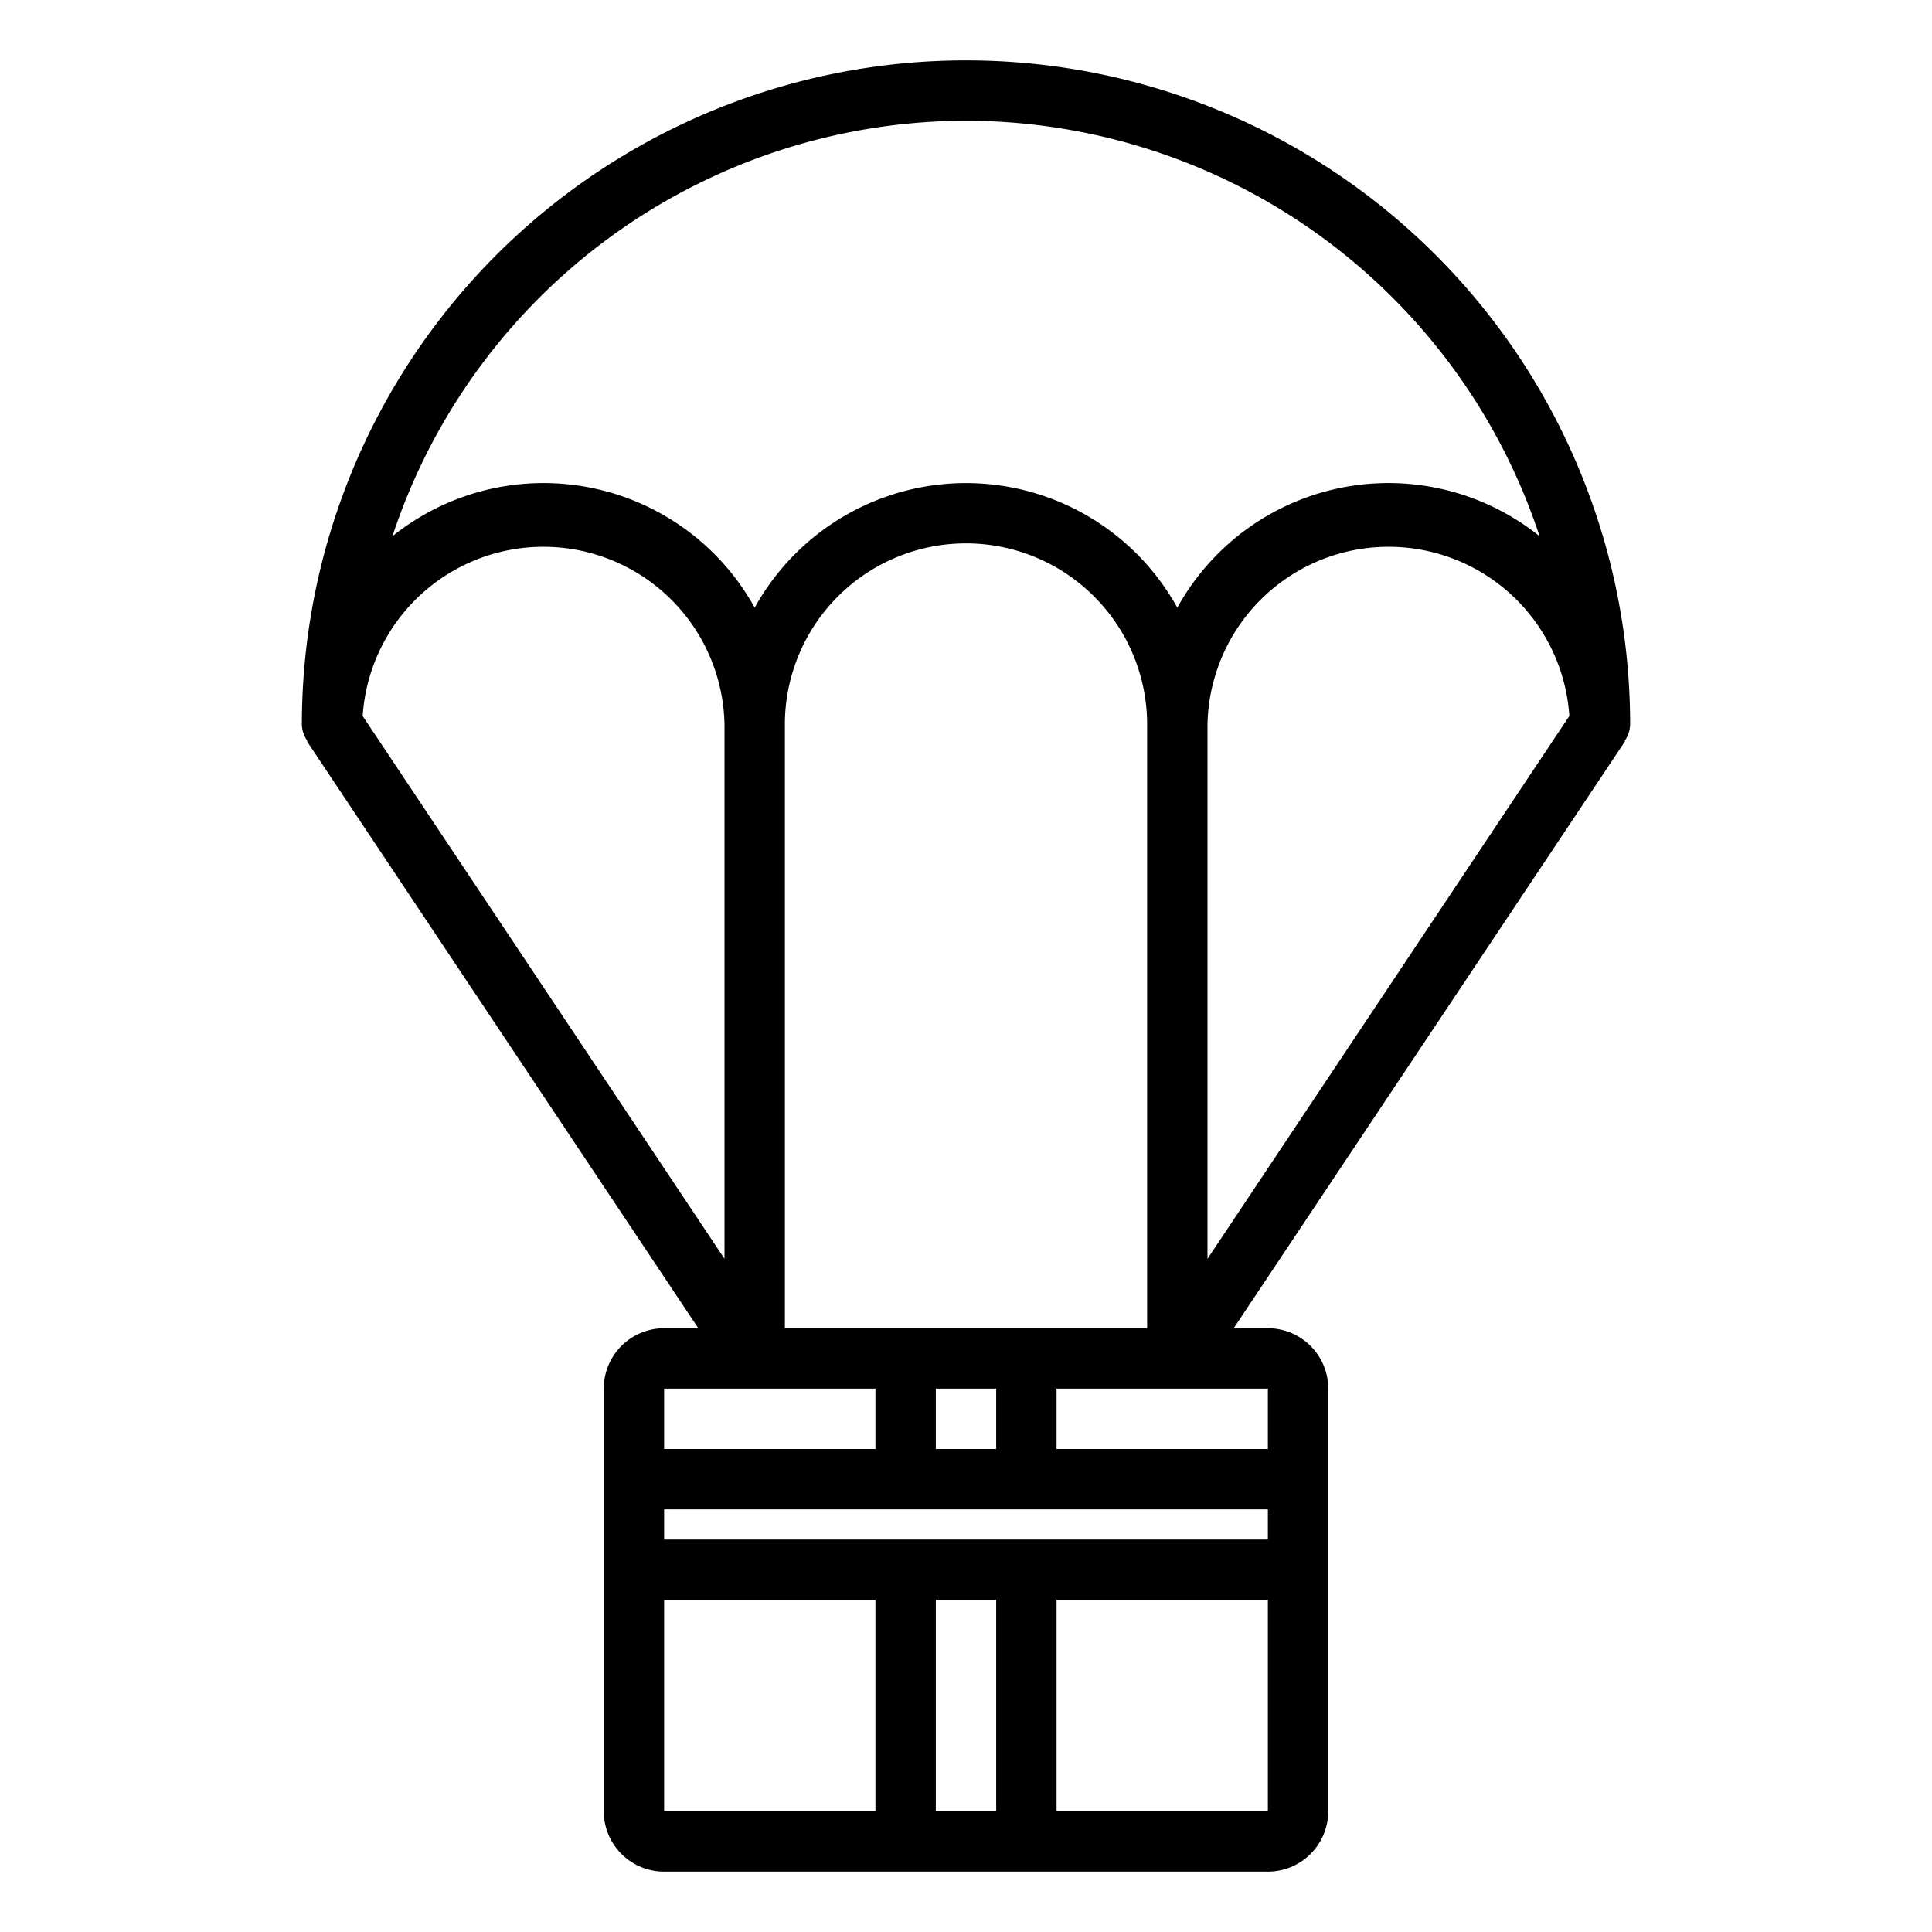 <svg xmlns="http://www.w3.org/2000/svg" viewBox="0 0 64 64" x="0px" y="0px"><g><path d="M53.817,24.545A.976.976,0,0,0,54,24a22,22,0,0,0-44,0,.976.976,0,0,0,.183.545l-.015.01L23.132,44H22a2,2,0,0,0-2,2V60a2,2,0,0,0,2,2H42a2,2,0,0,0,2-2V46a2,2,0,0,0-2-2H40.868L53.832,24.555ZM40,24a6,6,0,0,1,11.986-.281L40,41.7ZM32,4A20.033,20.033,0,0,1,51,17.763,7.992,7.992,0,0,0,39,20.13a8,8,0,0,0-14,0,7.992,7.992,0,0,0-12-2.367A20.033,20.033,0,0,1,32,4ZM24,24V41.7L12.014,23.719A6,6,0,0,1,24,24Zm5,22v2H22V46Zm13,5H22V50H42Zm-9-3H31V46h2ZM22,53h7v7H22Zm9,7V53h2v7Zm4,0V53h7v7Zm7-12H35V46h7ZM26,44V24a6,6,0,0,1,12,0V44Z"></path></g></svg>